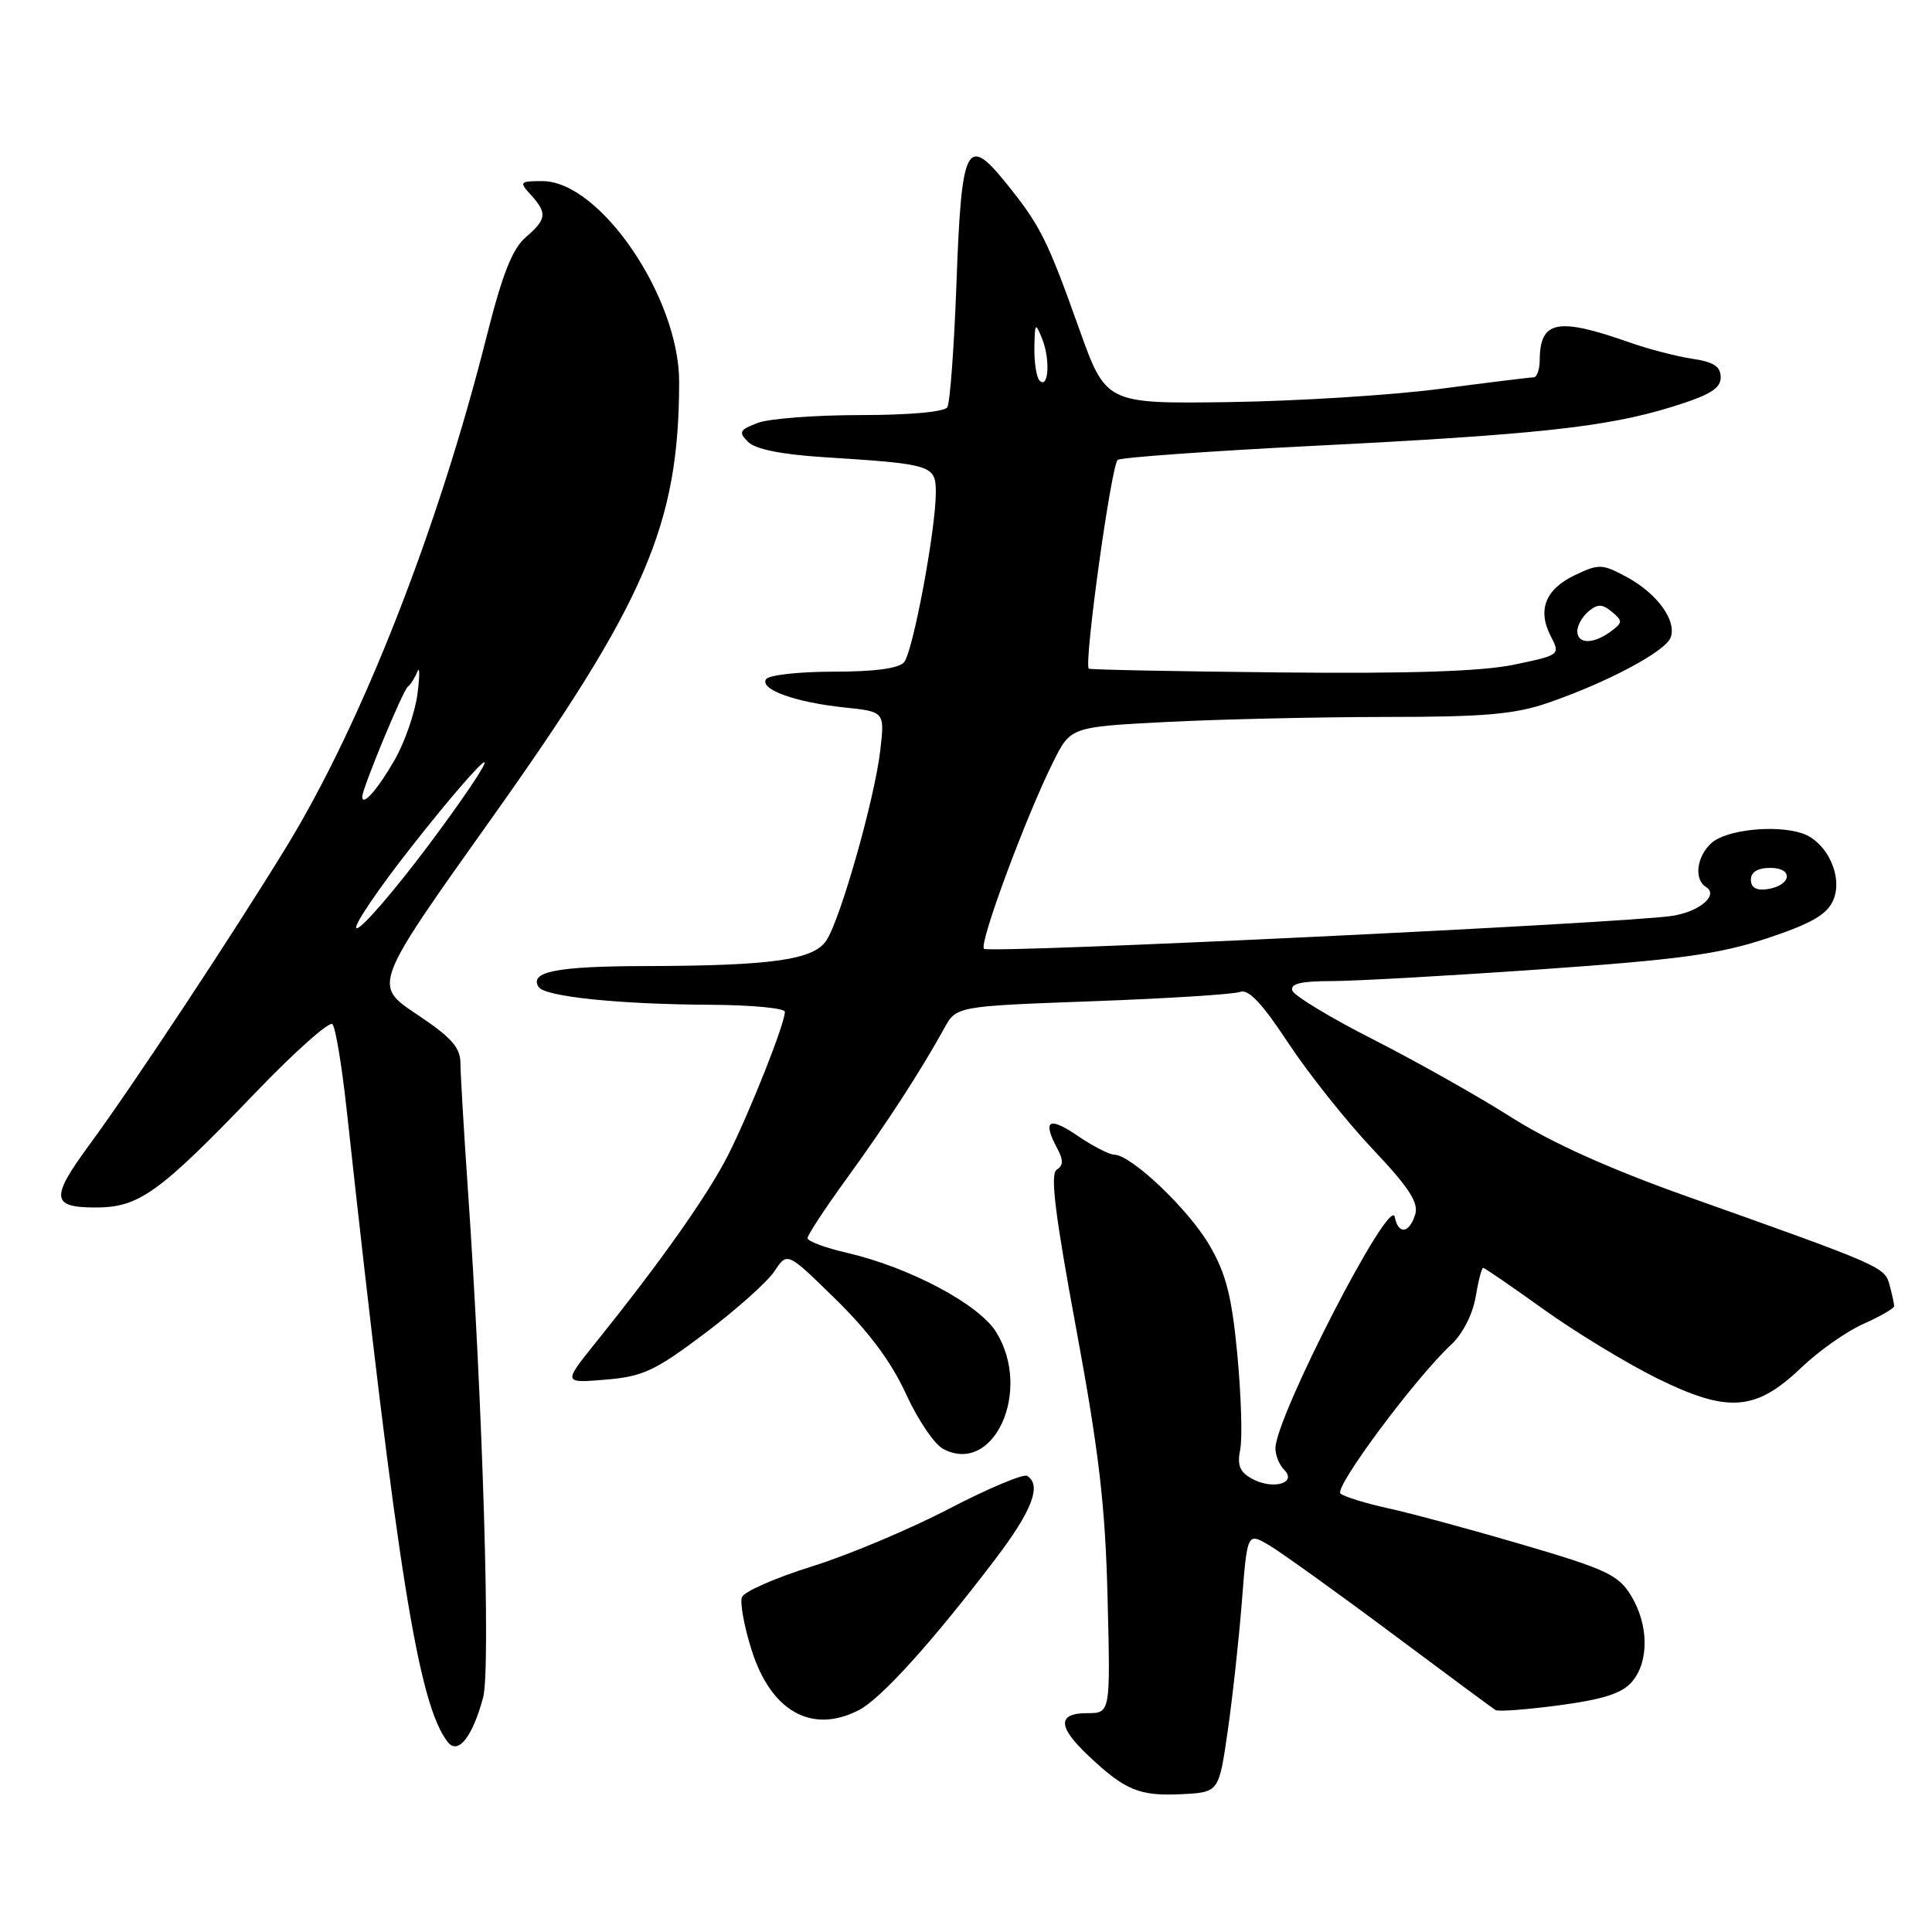 <?xml version="1.0" encoding="UTF-8" standalone="no"?>
<!DOCTYPE svg PUBLIC "-//W3C//DTD SVG 1.1//EN" "http://www.w3.org/Graphics/SVG/1.1/DTD/svg11.dtd" >
<svg xmlns="http://www.w3.org/2000/svg" xmlns:xlink="http://www.w3.org/1999/xlink" version="1.1" viewBox="0 0 256 256">
 <g >
 <path fill="currentColor"
d=" M 162.66 229.50 C 163.30 225.10 164.15 217.35 164.55 212.27 C 165.27 203.05 165.27 203.05 168.18 204.76 C 169.77 205.71 177.03 210.91 184.29 216.33 C 191.56 221.75 197.80 226.37 198.16 226.59 C 198.52 226.82 202.35 226.53 206.66 225.95 C 212.48 225.17 214.95 224.37 216.25 222.84 C 218.53 220.16 218.47 215.29 216.12 211.42 C 214.45 208.69 212.83 207.93 201.87 204.71 C 195.07 202.71 187.03 200.53 184.00 199.87 C 180.97 199.21 178.10 198.32 177.62 197.90 C 176.72 197.13 187.59 182.52 192.32 178.14 C 193.79 176.78 195.14 174.14 195.52 171.89 C 195.88 169.75 196.33 168.00 196.53 168.00 C 196.72 168.00 200.32 170.47 204.53 173.49 C 208.74 176.51 215.50 180.62 219.56 182.63 C 228.96 187.27 232.65 187.00 238.69 181.21 C 240.99 179.01 244.70 176.39 246.94 175.41 C 249.17 174.42 250.99 173.36 250.99 173.06 C 250.98 172.75 250.71 171.50 250.38 170.28 C 249.73 167.87 249.48 167.75 223.59 158.55 C 213.24 154.87 205.56 151.41 200.26 148.05 C 195.92 145.29 187.70 140.66 182.01 137.76 C 176.31 134.87 171.47 131.94 171.24 131.25 C 170.95 130.35 172.39 130.00 176.39 130.00 C 179.45 130.00 191.96 129.30 204.19 128.44 C 222.49 127.16 227.77 126.44 234.09 124.35 C 239.92 122.42 242.03 121.22 242.88 119.36 C 244.30 116.26 242.10 111.49 238.76 110.41 C 235.20 109.25 228.71 109.95 226.77 111.71 C 224.81 113.49 224.43 116.53 226.05 117.53 C 227.75 118.58 225.31 120.73 221.71 121.34 C 216.11 122.29 131.03 126.37 130.38 125.72 C 129.70 125.03 135.93 108.21 139.58 100.91 C 141.87 96.32 141.87 96.32 154.69 95.66 C 161.73 95.30 174.74 95.01 183.59 95.00 C 196.70 95.00 200.70 94.65 205.12 93.13 C 212.96 90.43 220.65 86.34 221.36 84.49 C 222.22 82.26 219.59 78.63 215.52 76.44 C 212.30 74.71 211.87 74.69 208.68 76.21 C 204.75 78.09 203.68 80.83 205.50 84.33 C 206.76 86.76 206.71 86.80 200.63 88.07 C 196.37 88.96 186.88 89.28 169.51 89.10 C 155.76 88.96 144.41 88.74 144.27 88.60 C 143.60 87.93 147.27 61.45 148.11 60.93 C 148.64 60.61 160.19 59.78 173.79 59.09 C 203.54 57.60 212.88 56.59 221.48 53.93 C 226.53 52.37 228.00 51.49 228.00 50.01 C 228.00 48.56 227.08 47.96 224.25 47.54 C 222.19 47.23 218.47 46.27 216.00 45.40 C 206.36 42.00 204.05 42.45 204.02 47.75 C 204.01 48.99 203.64 50.00 203.21 50.00 C 202.77 50.00 197.18 50.69 190.77 51.53 C 184.37 52.37 171.80 53.15 162.84 53.28 C 146.54 53.50 146.54 53.50 142.97 43.50 C 138.76 31.70 137.84 29.87 133.27 24.21 C 128.09 17.80 127.40 19.18 126.74 37.45 C 126.43 45.95 125.88 53.38 125.53 53.96 C 125.14 54.58 120.49 55.00 114.01 55.00 C 108.02 55.00 101.90 55.47 100.39 56.04 C 97.98 56.96 97.83 57.26 99.13 58.56 C 100.09 59.52 103.55 60.22 109.05 60.57 C 123.62 61.50 124.00 61.62 124.00 65.30 C 123.99 70.21 120.98 86.32 119.80 87.74 C 119.11 88.57 115.91 89.00 110.44 89.00 C 105.86 89.00 101.84 89.45 101.50 90.00 C 100.66 91.36 105.35 93.05 111.87 93.74 C 117.24 94.30 117.24 94.30 116.63 99.51 C 115.88 105.88 111.39 121.72 109.51 124.60 C 107.83 127.19 102.31 127.97 85.50 128.01 C 73.80 128.03 70.11 128.75 71.36 130.77 C 72.15 132.06 81.97 133.08 94.25 133.14 C 99.61 133.17 104.00 133.59 104.00 134.07 C 104.00 135.64 99.33 147.41 96.49 153.03 C 93.78 158.36 87.62 167.10 78.94 177.89 C 74.61 183.28 74.61 183.28 80.23 182.81 C 85.19 182.40 86.76 181.67 93.42 176.66 C 97.57 173.53 101.72 169.83 102.64 168.42 C 104.32 165.87 104.32 165.87 110.76 172.19 C 115.12 176.45 118.13 180.51 120.03 184.67 C 121.58 188.07 123.80 191.36 124.96 191.98 C 131.67 195.57 136.81 184.28 132.00 176.51 C 129.72 172.82 120.52 167.93 112.25 166.01 C 109.36 165.35 107.00 164.47 107.00 164.06 C 107.00 163.65 109.36 160.06 112.25 156.08 C 117.47 148.89 122.03 141.86 125.11 136.26 C 126.72 133.33 126.72 133.33 144.75 132.67 C 154.67 132.31 163.48 131.75 164.32 131.43 C 165.41 131.01 167.24 132.94 170.68 138.17 C 173.33 142.19 178.35 148.51 181.83 152.20 C 186.75 157.41 188.02 159.37 187.51 160.96 C 186.72 163.46 185.27 163.62 184.81 161.25 C 184.22 158.25 169.00 187.79 169.00 191.92 C 169.00 192.85 169.53 194.13 170.17 194.77 C 171.91 196.51 168.70 197.44 165.97 195.98 C 164.28 195.08 163.91 194.20 164.33 192.08 C 164.64 190.57 164.46 184.94 163.96 179.55 C 163.22 171.76 162.47 168.79 160.26 165.00 C 157.51 160.26 149.87 153.00 147.64 153.00 C 146.99 153.00 144.78 151.86 142.73 150.46 C 138.95 147.89 138.10 148.45 140.10 152.19 C 140.92 153.73 140.90 154.44 140.02 154.99 C 139.13 155.54 139.79 160.88 142.61 176.11 C 145.63 192.44 146.46 199.53 146.76 211.75 C 147.14 227.00 147.14 227.00 144.07 227.00 C 140.08 227.00 140.13 228.79 144.25 232.67 C 149.07 237.22 150.99 238.01 156.50 237.74 C 161.50 237.50 161.50 237.50 162.66 229.50 Z  M 64.02 224.91 C 65.03 221.18 63.96 185.88 61.99 157.50 C 61.46 149.80 61.02 142.32 61.01 140.87 C 61.00 138.79 59.81 137.45 55.21 134.39 C 49.42 130.53 49.42 130.53 65.08 108.52 C 85.56 79.73 89.97 69.49 89.99 50.62 C 90.01 39.42 79.51 24.00 71.87 24.00 C 68.85 24.00 68.77 24.09 70.35 25.83 C 72.54 28.25 72.44 29.05 69.64 31.46 C 67.89 32.97 66.55 36.38 64.50 44.50 C 58.08 70.04 47.94 95.87 37.95 112.21 C 30.80 123.89 17.54 143.95 11.83 151.71 C 6.67 158.73 6.79 160.00 12.66 160.00 C 18.43 160.00 21.05 158.11 33.91 144.72 C 39.09 139.33 43.65 135.28 44.05 135.71 C 44.46 136.14 45.30 141.22 45.93 147.00 C 52.63 208.30 55.44 225.90 59.34 230.84 C 60.70 232.57 62.62 230.14 64.02 224.91 Z  M 113.82 226.59 C 116.74 225.08 123.50 217.61 131.81 206.69 C 136.76 200.20 138.07 196.78 136.10 195.56 C 135.61 195.26 130.94 197.22 125.73 199.93 C 120.53 202.64 112.34 206.08 107.55 207.57 C 102.75 209.07 98.60 210.89 98.31 211.63 C 98.03 212.36 98.60 215.50 99.58 218.60 C 102.14 226.77 107.58 229.82 113.82 226.59 Z  M 232.00 116.57 C 232.00 115.55 232.90 115.00 234.58 115.00 C 237.72 115.00 237.37 117.35 234.17 117.82 C 232.73 118.03 232.00 117.61 232.00 116.57 Z  M 209.00 83.62 C 209.00 82.86 209.68 81.68 210.50 81.00 C 211.70 80.00 212.32 80.02 213.59 81.07 C 215.04 82.27 215.02 82.51 213.40 83.70 C 211.08 85.39 209.00 85.36 209.00 83.62 Z  M 137.75 50.43 C 137.34 50.01 137.03 48.05 137.06 46.08 C 137.12 42.72 137.19 42.65 138.11 44.95 C 139.19 47.67 138.93 51.63 137.75 50.43 Z  M 54.68 112.00 C 59.44 105.95 63.71 101.00 64.18 101.00 C 64.64 101.00 61.31 105.95 56.78 112.00 C 52.24 118.05 47.97 123.00 47.28 123.00 C 46.59 123.00 49.92 118.05 54.68 112.00 Z  M 48.00 105.57 C 48.00 104.48 53.38 91.49 54.03 91.00 C 54.40 90.72 54.97 89.83 55.30 89.00 C 55.63 88.17 55.63 89.53 55.31 92.00 C 54.98 94.47 53.61 98.41 52.26 100.75 C 50.02 104.64 48.00 106.92 48.00 105.57 Z "/>
</g>
</svg>